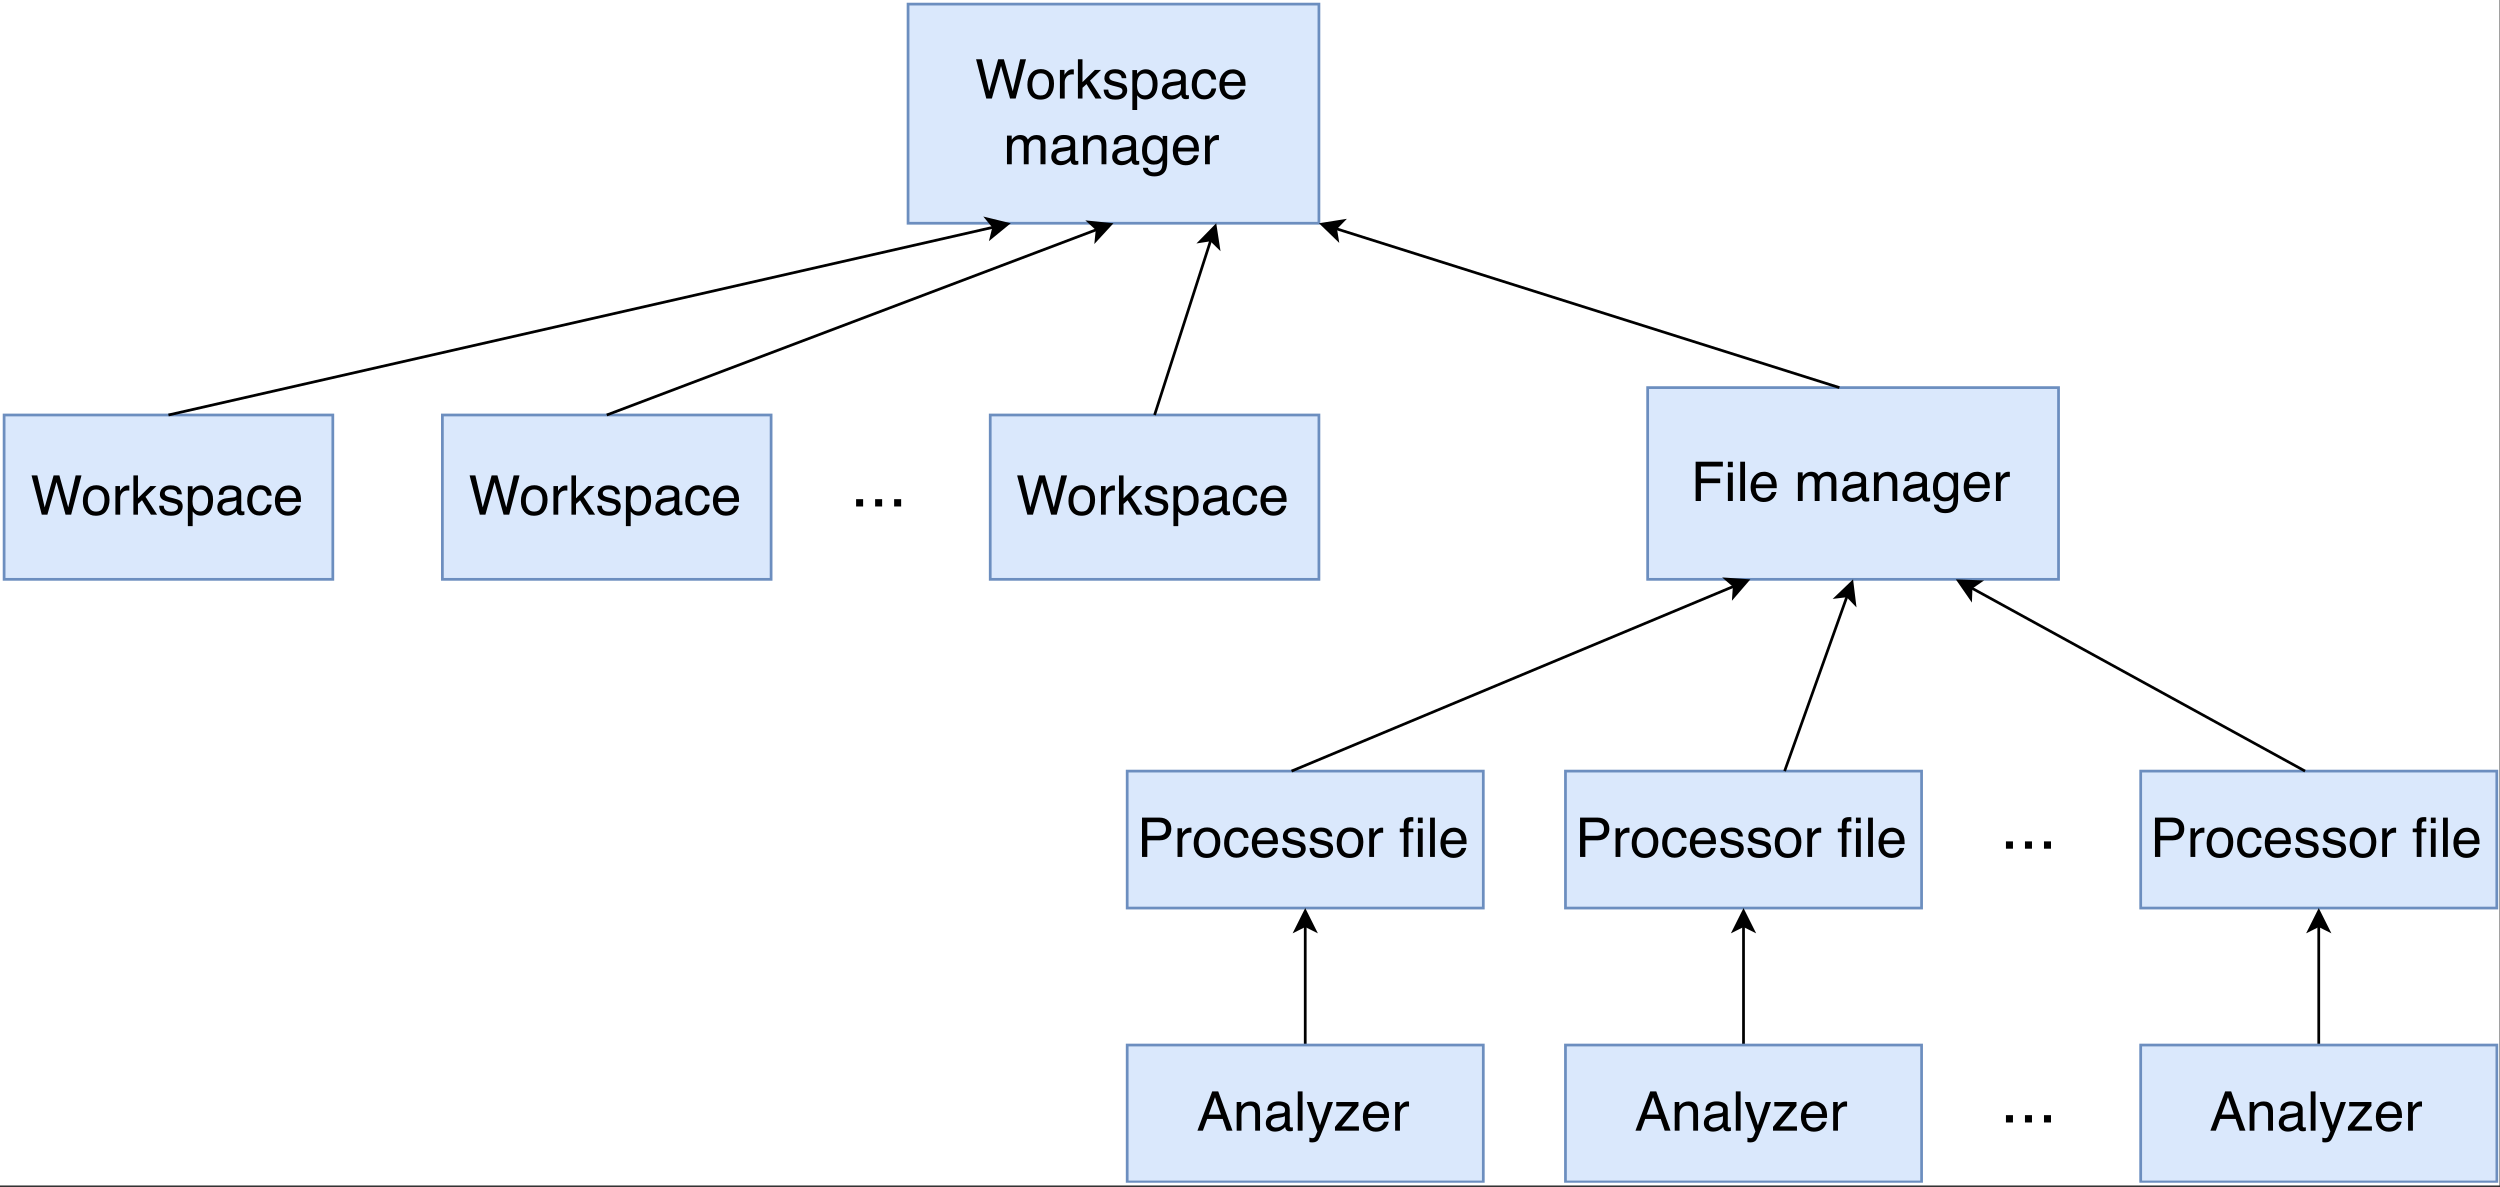 <?xml version="1.0" encoding="UTF-8"?>
<svg xmlns="http://www.w3.org/2000/svg" xmlns:xlink="http://www.w3.org/1999/xlink" width="657.12pt" height="312pt" viewBox="0 0 657.12 312" version="1.1">
<rect x="0" y="0" width="657.12" height="312" fill="#333333" stroke="none"/>
<defs>
<g>
<symbol overflow="visible" id="glyph0-0">
<path style="stroke:none;" d="M 0.469 0 L 0.469 -10.328 L 8.656 -10.328 L 8.656 0 Z M 7.359 -1.297 L 7.359 -9.031 L 1.75 -9.031 L 1.75 -1.297 Z M 7.359 -1.297 "/>
</symbol>
<symbol overflow="visible" id="glyph0-1">
<path style="stroke:none;" d="M 1.781 -10.328 L 3.719 -1.922 L 6.062 -10.328 L 7.578 -10.328 L 9.906 -1.922 L 11.859 -10.328 L 13.391 -10.328 L 10.672 0 L 9.203 0 L 6.828 -8.562 L 4.422 0 L 2.953 0 L 0.266 -10.328 Z M 1.781 -10.328 "/>
</symbol>
<symbol overflow="visible" id="glyph0-2">
<path style="stroke:none;" d="M 3.906 -0.812 C 4.75 -0.812 5.328 -1.129 5.641 -1.766 C 5.953 -2.398 6.109 -3.109 6.109 -3.891 C 6.109 -4.586 5.992 -5.156 5.766 -5.594 C 5.41 -6.289 4.797 -6.641 3.922 -6.641 C 3.148 -6.641 2.586 -6.344 2.234 -5.75 C 1.891 -5.164 1.719 -4.457 1.719 -3.625 C 1.719 -2.82 1.891 -2.148 2.234 -1.609 C 2.586 -1.078 3.145 -0.812 3.906 -0.812 Z M 3.969 -7.75 C 4.938 -7.75 5.754 -7.422 6.422 -6.766 C 7.086 -6.117 7.422 -5.172 7.422 -3.922 C 7.422 -2.703 7.125 -1.695 6.531 -0.906 C 5.945 -0.113 5.035 0.281 3.797 0.281 C 2.754 0.281 1.93 -0.066 1.328 -0.766 C 0.723 -1.473 0.422 -2.414 0.422 -3.594 C 0.422 -4.863 0.738 -5.875 1.375 -6.625 C 2.02 -7.375 2.883 -7.75 3.969 -7.75 Z M 3.922 -7.703 Z M 3.922 -7.703 "/>
</symbol>
<symbol overflow="visible" id="glyph0-3">
<path style="stroke:none;" d="M 0.969 -7.531 L 2.172 -7.531 L 2.172 -6.219 C 2.266 -6.477 2.504 -6.785 2.891 -7.141 C 3.273 -7.504 3.719 -7.688 4.219 -7.688 C 4.238 -7.688 4.273 -7.688 4.328 -7.688 C 4.391 -7.688 4.488 -7.676 4.625 -7.656 L 4.625 -6.328 C 4.551 -6.336 4.484 -6.344 4.422 -6.344 C 4.359 -6.352 4.285 -6.359 4.203 -6.359 C 3.566 -6.359 3.078 -6.148 2.734 -5.734 C 2.398 -5.328 2.234 -4.859 2.234 -4.328 L 2.234 0 L 0.969 0 Z M 0.969 -7.531 "/>
</symbol>
<symbol overflow="visible" id="glyph0-4">
<path style="stroke:none;" d="M 0.906 -10.328 L 2.109 -10.328 L 2.109 -4.328 L 5.359 -7.531 L 6.984 -7.531 L 4.094 -4.703 L 7.141 0 L 5.516 0 L 3.172 -3.797 L 2.109 -2.828 L 2.109 0 L 0.906 0 Z M 0.906 -10.328 "/>
</symbol>
<symbol overflow="visible" id="glyph0-5">
<path style="stroke:none;" d="M 1.672 -2.359 C 1.711 -1.941 1.82 -1.617 2 -1.391 C 2.312 -0.984 2.863 -0.781 3.656 -0.781 C 4.125 -0.781 4.535 -0.879 4.891 -1.078 C 5.242 -1.285 5.422 -1.602 5.422 -2.031 C 5.422 -2.352 5.281 -2.598 5 -2.766 C 4.812 -2.867 4.445 -2.988 3.906 -3.125 L 2.906 -3.375 C 2.27 -3.539 1.797 -3.719 1.484 -3.906 C 0.941 -4.25 0.672 -4.723 0.672 -5.328 C 0.672 -6.047 0.926 -6.625 1.438 -7.062 C 1.957 -7.5 2.648 -7.719 3.516 -7.719 C 4.648 -7.719 5.469 -7.383 5.969 -6.719 C 6.281 -6.301 6.43 -5.848 6.422 -5.359 L 5.234 -5.359 C 5.203 -5.648 5.098 -5.91 4.922 -6.141 C 4.629 -6.473 4.129 -6.641 3.422 -6.641 C 2.941 -6.641 2.578 -6.547 2.328 -6.359 C 2.078 -6.18 1.953 -5.941 1.953 -5.641 C 1.953 -5.316 2.113 -5.055 2.438 -4.859 C 2.625 -4.742 2.906 -4.641 3.281 -4.547 L 4.109 -4.344 C 5.016 -4.125 5.625 -3.91 5.938 -3.703 C 6.426 -3.379 6.672 -2.867 6.672 -2.172 C 6.672 -1.504 6.414 -0.926 5.906 -0.438 C 5.406 0.039 4.633 0.281 3.594 0.281 C 2.469 0.281 1.672 0.031 1.203 -0.469 C 0.742 -0.977 0.5 -1.609 0.469 -2.359 Z M 3.547 -7.703 Z M 3.547 -7.703 "/>
</symbol>
<symbol overflow="visible" id="glyph0-6">
<path style="stroke:none;" d="M 4.109 -0.844 C 4.691 -0.844 5.176 -1.086 5.562 -1.578 C 5.957 -2.078 6.156 -2.82 6.156 -3.812 C 6.156 -4.406 6.07 -4.922 5.906 -5.359 C 5.57 -6.18 4.973 -6.594 4.109 -6.594 C 3.234 -6.594 2.633 -6.156 2.312 -5.281 C 2.133 -4.812 2.047 -4.219 2.047 -3.5 C 2.047 -2.914 2.133 -2.422 2.312 -2.016 C 2.633 -1.234 3.234 -0.844 4.109 -0.844 Z M 0.828 -7.484 L 2.062 -7.484 L 2.062 -6.5 C 2.312 -6.832 2.586 -7.094 2.891 -7.281 C 3.316 -7.562 3.816 -7.703 4.391 -7.703 C 5.242 -7.703 5.969 -7.375 6.562 -6.719 C 7.156 -6.07 7.453 -5.141 7.453 -3.922 C 7.453 -2.285 7.023 -1.117 6.172 -0.422 C 5.629 0.023 4.992 0.25 4.266 0.25 C 3.703 0.25 3.227 0.125 2.844 -0.125 C 2.625 -0.258 2.375 -0.5 2.094 -0.844 L 2.094 3 L 0.828 3 Z M 0.828 -7.484 "/>
</symbol>
<symbol overflow="visible" id="glyph0-7">
<path style="stroke:none;" d="M 1.891 -2 C 1.891 -1.633 2.023 -1.348 2.297 -1.141 C 2.566 -0.93 2.883 -0.828 3.25 -0.828 C 3.688 -0.828 4.117 -0.926 4.547 -1.125 C 5.242 -1.469 5.594 -2.031 5.594 -2.812 L 5.594 -3.828 C 5.438 -3.734 5.234 -3.648 4.984 -3.578 C 4.742 -3.516 4.508 -3.469 4.281 -3.438 L 3.516 -3.344 C 3.055 -3.281 2.711 -3.188 2.484 -3.062 C 2.086 -2.832 1.891 -2.477 1.891 -2 Z M 4.953 -4.562 C 5.242 -4.594 5.441 -4.711 5.547 -4.922 C 5.598 -5.035 5.625 -5.195 5.625 -5.406 C 5.625 -5.844 5.469 -6.156 5.156 -6.344 C 4.852 -6.539 4.414 -6.641 3.844 -6.641 C 3.188 -6.641 2.719 -6.461 2.438 -6.109 C 2.289 -5.91 2.191 -5.617 2.141 -5.234 L 0.969 -5.234 C 0.988 -6.16 1.285 -6.801 1.859 -7.156 C 2.441 -7.52 3.113 -7.703 3.875 -7.703 C 4.758 -7.703 5.477 -7.535 6.031 -7.203 C 6.582 -6.867 6.859 -6.344 6.859 -5.625 L 6.859 -1.297 C 6.859 -1.16 6.883 -1.051 6.938 -0.969 C 6.988 -0.895 7.102 -0.859 7.281 -0.859 C 7.332 -0.859 7.395 -0.859 7.469 -0.859 C 7.539 -0.867 7.613 -0.883 7.688 -0.906 L 7.688 0.031 C 7.5 0.094 7.352 0.129 7.25 0.141 C 7.145 0.148 7.004 0.156 6.828 0.156 C 6.391 0.156 6.07 0.004 5.875 -0.297 C 5.77 -0.461 5.695 -0.695 5.656 -1 C 5.395 -0.656 5.023 -0.359 4.547 -0.109 C 4.066 0.129 3.535 0.25 2.953 0.25 C 2.254 0.25 1.68 0.039 1.234 -0.375 C 0.797 -0.801 0.578 -1.332 0.578 -1.969 C 0.578 -2.664 0.797 -3.207 1.234 -3.594 C 1.672 -3.977 2.238 -4.219 2.938 -4.312 Z M 3.906 -7.703 Z M 3.906 -7.703 "/>
</symbol>
<symbol overflow="visible" id="glyph0-8">
<path style="stroke:none;" d="M 3.828 -7.75 C 4.672 -7.75 5.359 -7.539 5.891 -7.125 C 6.43 -6.707 6.754 -6 6.859 -5 L 5.625 -5 C 5.551 -5.457 5.379 -5.836 5.109 -6.141 C 4.848 -6.453 4.422 -6.609 3.828 -6.609 C 3.023 -6.609 2.445 -6.219 2.094 -5.438 C 1.875 -4.926 1.766 -4.297 1.766 -3.547 C 1.766 -2.785 1.922 -2.145 2.234 -1.625 C 2.555 -1.113 3.062 -0.859 3.75 -0.859 C 4.27 -0.859 4.68 -1.02 4.984 -1.344 C 5.297 -1.664 5.508 -2.102 5.625 -2.656 L 6.859 -2.656 C 6.711 -1.664 6.359 -0.938 5.797 -0.469 C 5.234 -0.008 4.516 0.219 3.641 0.219 C 2.66 0.219 1.879 -0.141 1.297 -0.859 C 0.711 -1.578 0.422 -2.477 0.422 -3.562 C 0.422 -4.875 0.738 -5.898 1.375 -6.641 C 2.02 -7.379 2.836 -7.75 3.828 -7.75 Z M 3.625 -7.703 Z M 3.625 -7.703 "/>
</symbol>
<symbol overflow="visible" id="glyph0-9">
<path style="stroke:none;" d="M 4.062 -7.688 C 4.594 -7.688 5.109 -7.562 5.609 -7.312 C 6.109 -7.062 6.492 -6.738 6.766 -6.344 C 7.016 -5.969 7.18 -5.523 7.266 -5.016 C 7.336 -4.672 7.375 -4.117 7.375 -3.359 L 1.859 -3.359 C 1.879 -2.598 2.055 -1.984 2.391 -1.516 C 2.734 -1.055 3.258 -0.828 3.969 -0.828 C 4.625 -0.828 5.148 -1.047 5.547 -1.484 C 5.773 -1.734 5.938 -2.023 6.031 -2.359 L 7.266 -2.359 C 7.234 -2.086 7.125 -1.781 6.938 -1.438 C 6.758 -1.094 6.555 -0.816 6.328 -0.609 C 5.941 -0.234 5.461 0.02 4.891 0.156 C 4.586 0.227 4.242 0.266 3.859 0.266 C 2.922 0.266 2.125 -0.07 1.469 -0.75 C 0.82 -1.438 0.5 -2.395 0.5 -3.625 C 0.5 -4.832 0.828 -5.812 1.484 -6.562 C 2.141 -7.312 3 -7.688 4.062 -7.688 Z M 6.078 -4.359 C 6.023 -4.91 5.906 -5.348 5.719 -5.672 C 5.375 -6.285 4.797 -6.594 3.984 -6.594 C 3.398 -6.594 2.91 -6.379 2.516 -5.953 C 2.129 -5.535 1.922 -5.004 1.891 -4.359 Z M 3.938 -7.703 Z M 3.938 -7.703 "/>
</symbol>
<symbol overflow="visible" id="glyph0-10">
<path style="stroke:none;" d="M 0.922 -7.531 L 2.172 -7.531 L 2.172 -6.453 C 2.473 -6.828 2.75 -7.098 3 -7.266 C 3.414 -7.547 3.883 -7.688 4.406 -7.688 C 5.008 -7.688 5.492 -7.539 5.859 -7.25 C 6.066 -7.082 6.254 -6.832 6.422 -6.5 C 6.703 -6.906 7.031 -7.203 7.406 -7.391 C 7.789 -7.586 8.219 -7.688 8.688 -7.688 C 9.695 -7.688 10.391 -7.32 10.766 -6.594 C 10.953 -6.195 11.047 -5.672 11.047 -5.016 L 11.047 0 L 9.734 0 L 9.734 -5.234 C 9.734 -5.734 9.609 -6.078 9.359 -6.266 C 9.109 -6.453 8.805 -6.547 8.453 -6.547 C 7.953 -6.547 7.52 -6.379 7.156 -6.047 C 6.801 -5.711 6.625 -5.156 6.625 -4.375 L 6.625 0 L 5.344 0 L 5.344 -4.906 C 5.344 -5.414 5.281 -5.789 5.156 -6.031 C 4.969 -6.383 4.609 -6.562 4.078 -6.562 C 3.598 -6.562 3.16 -6.375 2.766 -6 C 2.379 -5.633 2.188 -4.961 2.188 -3.984 L 2.188 0 L 0.922 0 Z M 0.922 -7.531 "/>
</symbol>
<symbol overflow="visible" id="glyph0-11">
<path style="stroke:none;" d="M 0.922 -7.531 L 2.125 -7.531 L 2.125 -6.453 C 2.477 -6.898 2.852 -7.219 3.25 -7.406 C 3.656 -7.594 4.102 -7.688 4.594 -7.688 C 5.656 -7.688 6.375 -7.316 6.75 -6.578 C 6.957 -6.172 7.062 -5.586 7.062 -4.828 L 7.062 0 L 5.781 0 L 5.781 -4.75 C 5.781 -5.207 5.711 -5.578 5.578 -5.859 C 5.348 -6.328 4.938 -6.562 4.344 -6.562 C 4.051 -6.562 3.805 -6.531 3.609 -6.469 C 3.266 -6.363 2.961 -6.156 2.703 -5.844 C 2.484 -5.594 2.344 -5.336 2.281 -5.078 C 2.219 -4.816 2.188 -4.438 2.188 -3.938 L 2.188 0 L 0.922 0 Z M 3.906 -7.703 Z M 3.906 -7.703 "/>
</symbol>
<symbol overflow="visible" id="glyph0-12">
<path style="stroke:none;" d="M 3.578 -7.656 C 4.172 -7.656 4.688 -7.508 5.125 -7.219 C 5.363 -7.062 5.609 -6.82 5.859 -6.5 L 5.859 -7.453 L 7.031 -7.453 L 7.031 -0.609 C 7.031 0.348 6.891 1.102 6.609 1.656 C 6.078 2.676 5.082 3.188 3.625 3.188 C 2.82 3.188 2.145 3.004 1.594 2.641 C 1.039 2.273 0.727 1.707 0.656 0.938 L 1.953 0.938 C 2.004 1.27 2.125 1.531 2.312 1.719 C 2.594 2 3.039 2.141 3.656 2.141 C 4.625 2.141 5.258 1.797 5.562 1.109 C 5.738 0.703 5.82 -0.016 5.812 -1.047 C 5.562 -0.66 5.254 -0.375 4.891 -0.188 C 4.535 0 4.066 0.094 3.484 0.094 C 2.672 0.094 1.957 -0.191 1.344 -0.766 C 0.727 -1.348 0.422 -2.305 0.422 -3.641 C 0.422 -4.898 0.727 -5.883 1.344 -6.594 C 1.969 -7.301 2.711 -7.656 3.578 -7.656 Z M 5.859 -3.797 C 5.859 -4.723 5.664 -5.41 5.281 -5.859 C 4.895 -6.316 4.406 -6.547 3.812 -6.547 C 2.926 -6.547 2.316 -6.129 1.984 -5.297 C 1.816 -4.848 1.734 -4.266 1.734 -3.547 C 1.734 -2.691 1.906 -2.039 2.25 -1.594 C 2.594 -1.156 3.051 -0.938 3.625 -0.938 C 4.539 -0.938 5.18 -1.348 5.547 -2.172 C 5.754 -2.629 5.859 -3.172 5.859 -3.797 Z M 3.734 -7.703 Z M 3.734 -7.703 "/>
</symbol>
<symbol overflow="visible" id="glyph0-13">
<path style="stroke:none;" d="M 1.234 -10.328 L 8.391 -10.328 L 8.391 -9.062 L 2.625 -9.062 L 2.625 -5.922 L 7.688 -5.922 L 7.688 -4.688 L 2.625 -4.688 L 2.625 0 L 1.234 0 Z M 1.234 -10.328 "/>
</symbol>
<symbol overflow="visible" id="glyph0-14">
<path style="stroke:none;" d="M 0.922 -7.484 L 2.219 -7.484 L 2.219 0 L 0.922 0 Z M 0.922 -10.328 L 2.219 -10.328 L 2.219 -8.891 L 0.922 -8.891 Z M 0.922 -10.328 "/>
</symbol>
<symbol overflow="visible" id="glyph0-15">
<path style="stroke:none;" d="M 0.969 -10.328 L 2.234 -10.328 L 2.234 0 L 0.969 0 Z M 0.969 -10.328 "/>
</symbol>
<symbol overflow="visible" id="glyph0-16">
<path style="stroke:none;" d=""/>
</symbol>
<symbol overflow="visible" id="glyph0-17">
<path style="stroke:none;" d="M 1.234 -10.328 L 5.875 -10.328 C 6.789 -10.328 7.531 -10.066 8.094 -9.547 C 8.656 -9.023 8.938 -8.297 8.938 -7.359 C 8.938 -6.555 8.688 -5.852 8.188 -5.25 C 7.688 -4.656 6.914 -4.359 5.875 -4.359 L 2.625 -4.359 L 2.625 0 L 1.234 0 Z M 7.531 -7.359 C 7.531 -8.117 7.25 -8.633 6.688 -8.906 C 6.375 -9.051 5.945 -9.125 5.406 -9.125 L 2.625 -9.125 L 2.625 -5.547 L 5.406 -5.547 C 6.039 -5.547 6.551 -5.676 6.938 -5.938 C 7.332 -6.207 7.531 -6.68 7.531 -7.359 Z M 7.531 -7.359 "/>
</symbol>
<symbol overflow="visible" id="glyph0-18">
<path style="stroke:none;" d="M 1.25 -8.672 C 1.258 -9.191 1.348 -9.578 1.516 -9.828 C 1.805 -10.254 2.375 -10.469 3.219 -10.469 C 3.301 -10.469 3.383 -10.461 3.469 -10.453 C 3.551 -10.453 3.648 -10.445 3.766 -10.438 L 3.766 -9.297 C 3.629 -9.297 3.531 -9.297 3.469 -9.297 C 3.414 -9.305 3.363 -9.312 3.312 -9.312 C 2.926 -9.312 2.695 -9.211 2.625 -9.016 C 2.551 -8.816 2.516 -8.305 2.516 -7.484 L 3.766 -7.484 L 3.766 -6.5 L 2.5 -6.5 L 2.5 0 L 1.25 0 L 1.25 -6.5 L 0.203 -6.5 L 0.203 -7.484 L 1.25 -7.484 Z M 4.969 -8.891 L 4.969 -10.328 L 6.234 -10.328 L 6.234 -8.891 Z M 4.969 -7.484 L 6.234 -7.484 L 6.234 0 L 4.969 0 Z M 4.969 -7.484 "/>
</symbol>
<symbol overflow="visible" id="glyph0-19">
<path style="stroke:none;" d="M 6.391 -4.234 L 4.828 -8.797 L 3.156 -4.234 Z M 4.094 -10.328 L 5.672 -10.328 L 9.422 0 L 7.891 0 L 6.844 -3.094 L 2.766 -3.094 L 1.641 0 L 0.203 0 Z M 4.812 -10.328 Z M 4.812 -10.328 "/>
</symbol>
<symbol overflow="visible" id="glyph0-20">
<path style="stroke:none;" d="M 5.625 -7.531 L 7.031 -7.531 C 6.852 -7.039 6.457 -5.938 5.844 -4.219 C 5.383 -2.926 5 -1.875 4.688 -1.062 C 3.957 0.852 3.441 2.02 3.141 2.438 C 2.836 2.863 2.32 3.078 1.594 3.078 C 1.414 3.078 1.281 3.07 1.188 3.062 C 1.094 3.051 0.973 3.023 0.828 2.984 L 0.828 1.828 C 1.047 1.891 1.203 1.926 1.297 1.938 C 1.398 1.957 1.488 1.969 1.562 1.969 C 1.801 1.969 1.973 1.926 2.078 1.844 C 2.191 1.77 2.285 1.676 2.359 1.562 C 2.379 1.531 2.461 1.336 2.609 0.984 C 2.754 0.641 2.863 0.383 2.938 0.219 L 0.141 -7.531 L 1.578 -7.531 L 3.594 -1.391 Z M 3.594 -7.703 Z M 3.594 -7.703 "/>
</symbol>
<symbol overflow="visible" id="glyph0-21">
<path style="stroke:none;" d="M 0.359 -1 L 4.828 -6.391 L 0.703 -6.391 L 0.703 -7.531 L 6.531 -7.531 L 6.531 -6.5 L 2.094 -1.125 L 6.656 -1.125 L 6.656 0 L 0.359 0 Z M 3.625 -7.703 Z M 3.625 -7.703 "/>
</symbol>
<symbol overflow="visible" id="glyph1-0">
<path style="stroke:none;" d="M 0.578 0 L 0.578 -12.906 L 10.812 -12.906 L 10.812 0 Z M 9.203 -1.609 L 9.203 -11.281 L 2.203 -11.281 L 2.203 -1.609 Z M 9.203 -1.609 "/>
</symbol>
<symbol overflow="visible" id="glyph1-1">
<path style="stroke:none;" d="M 1.531 -1.922 L 3.375 -1.922 L 3.375 0 L 1.531 0 Z M 1.531 -1.922 "/>
</symbol>
</g>
<clipPath id="clip1">
  <path d="M 0 0 L 657 0 L 657 311.59 L 0 311.59 Z M 0 0 "/>
</clipPath>
<clipPath id="clip2">
  <path d="M 296 274 L 390 274 L 390 310.871 L 296 310.871 Z M 296 274 "/>
</clipPath>
<clipPath id="clip3">
  <path d="M 295 274 L 391 274 L 391 310.871 L 295 310.871 Z M 295 274 "/>
</clipPath>
<clipPath id="clip4">
  <path d="M 411 274 L 505 274 L 505 310.871 L 411 310.871 Z M 411 274 "/>
</clipPath>
<clipPath id="clip5">
  <path d="M 410 274 L 506 274 L 506 310.871 L 410 310.871 Z M 410 274 "/>
</clipPath>
<clipPath id="clip6">
  <path d="M 562 274 L 656 274 L 656 310.871 L 562 310.871 Z M 562 274 "/>
</clipPath>
<clipPath id="clip7">
  <path d="M 562 274 L 657 274 L 657 310.871 L 562 310.871 Z M 562 274 "/>
</clipPath>
</defs>
<g id="surface1">
<g clip-path="url(#clip1)" clip-rule="nonzero">
<path style=" stroke:none;fill-rule:nonzero;fill:rgb(100%,100%,100%);fill-opacity:1;" d="M 0 0 L 657 0 L 657 311.59 L 0 311.59 Z M 0 0 "/>
</g>
<path style="fill-rule:nonzero;fill:rgb(85.489%,90.979%,98.819%);fill-opacity:1;stroke-width:1;stroke-linecap:butt;stroke-linejoin:miter;stroke:rgb(42.349%,55.688%,74.899%);stroke-opacity:1;stroke-miterlimit:4;" d="M 331.002 0.998 L 480.997 0.998 L 480.997 81.001 L 331.002 81.001 Z M 331.002 0.998 " transform="matrix(0.72,0,0,0.72,0.36,0.36)"/>
<g style="fill:rgb(0%,0%,0%);fill-opacity:1;">
  <use xlink:href="#glyph0-1" x="256.292" y="25.906"/>
</g>
<g style="fill:rgb(0%,0%,0%);fill-opacity:1;">
  <use xlink:href="#glyph0-2" x="269.623" y="25.906"/>
  <use xlink:href="#glyph0-3" x="277.627" y="25.906"/>
  <use xlink:href="#glyph0-4" x="282.42" y="25.906"/>
  <use xlink:href="#glyph0-5" x="289.616" y="25.906"/>
  <use xlink:href="#glyph0-6" x="296.812" y="25.906"/>
  <use xlink:href="#glyph0-7" x="304.816" y="25.906"/>
  <use xlink:href="#glyph0-8" x="312.82" y="25.906"/>
  <use xlink:href="#glyph0-9" x="320.016" y="25.906"/>
</g>
<g style="fill:rgb(0%,0%,0%);fill-opacity:1;">
  <use xlink:href="#glyph0-10" x="263.758" y="43.176"/>
  <use xlink:href="#glyph0-7" x="275.747" y="43.176"/>
  <use xlink:href="#glyph0-11" x="283.751" y="43.176"/>
  <use xlink:href="#glyph0-7" x="291.755" y="43.176"/>
  <use xlink:href="#glyph0-12" x="299.759" y="43.176"/>
  <use xlink:href="#glyph0-9" x="307.764" y="43.176"/>
  <use xlink:href="#glyph0-3" x="315.768" y="43.176"/>
</g>
<path style="fill-rule:nonzero;fill:rgb(85.489%,90.979%,98.819%);fill-opacity:1;stroke-width:1;stroke-linecap:butt;stroke-linejoin:miter;stroke:rgb(42.349%,55.688%,74.899%);stroke-opacity:1;stroke-miterlimit:4;" d="M 0.998 150.999 L 121.002 150.999 L 121.002 210.998 L 0.998 210.998 Z M 0.998 150.999 " transform="matrix(0.72,0,0,0.72,0.36,0.36)"/>
<g style="fill:rgb(0%,0%,0%);fill-opacity:1;">
  <use xlink:href="#glyph0-1" x="8.028" y="135.286"/>
</g>
<g style="fill:rgb(0%,0%,0%);fill-opacity:1;">
  <use xlink:href="#glyph0-2" x="21.359" y="135.286"/>
  <use xlink:href="#glyph0-3" x="29.363" y="135.286"/>
  <use xlink:href="#glyph0-4" x="34.156" y="135.286"/>
  <use xlink:href="#glyph0-5" x="41.352" y="135.286"/>
  <use xlink:href="#glyph0-6" x="48.548" y="135.286"/>
  <use xlink:href="#glyph0-7" x="56.552" y="135.286"/>
  <use xlink:href="#glyph0-8" x="64.556" y="135.286"/>
  <use xlink:href="#glyph0-9" x="71.753" y="135.286"/>
</g>
<path style="fill-rule:nonzero;fill:rgb(85.489%,90.979%,98.819%);fill-opacity:1;stroke-width:1;stroke-linecap:butt;stroke-linejoin:miter;stroke:rgb(42.349%,55.688%,74.899%);stroke-opacity:1;stroke-miterlimit:4;" d="M 160.998 150.999 L 281.002 150.999 L 281.002 210.998 L 160.998 210.998 Z M 160.998 150.999 " transform="matrix(0.72,0,0,0.72,0.36,0.36)"/>
<g style="fill:rgb(0%,0%,0%);fill-opacity:1;">
  <use xlink:href="#glyph0-1" x="123.165" y="135.286"/>
</g>
<g style="fill:rgb(0%,0%,0%);fill-opacity:1;">
  <use xlink:href="#glyph0-2" x="136.496" y="135.286"/>
  <use xlink:href="#glyph0-3" x="144.5" y="135.286"/>
  <use xlink:href="#glyph0-4" x="149.293" y="135.286"/>
  <use xlink:href="#glyph0-5" x="156.489" y="135.286"/>
  <use xlink:href="#glyph0-6" x="163.685" y="135.286"/>
  <use xlink:href="#glyph0-7" x="171.689" y="135.286"/>
  <use xlink:href="#glyph0-8" x="179.693" y="135.286"/>
  <use xlink:href="#glyph0-9" x="186.889" y="135.286"/>
</g>
<path style="fill-rule:nonzero;fill:rgb(85.489%,90.979%,98.819%);fill-opacity:1;stroke-width:1;stroke-linecap:butt;stroke-linejoin:miter;stroke:rgb(42.349%,55.688%,74.899%);stroke-opacity:1;stroke-miterlimit:4;" d="M 360.999 150.999 L 480.997 150.999 L 480.997 210.998 L 360.999 210.998 Z M 360.999 150.999 " transform="matrix(0.72,0,0,0.72,0.36,0.36)"/>
<g style="fill:rgb(0%,0%,0%);fill-opacity:1;">
  <use xlink:href="#glyph0-1" x="267.086" y="135.286"/>
</g>
<g style="fill:rgb(0%,0%,0%);fill-opacity:1;">
  <use xlink:href="#glyph0-2" x="280.417" y="135.286"/>
  <use xlink:href="#glyph0-3" x="288.421" y="135.286"/>
  <use xlink:href="#glyph0-4" x="293.214" y="135.286"/>
  <use xlink:href="#glyph0-5" x="300.41" y="135.286"/>
  <use xlink:href="#glyph0-6" x="307.606" y="135.286"/>
  <use xlink:href="#glyph0-7" x="315.61" y="135.286"/>
  <use xlink:href="#glyph0-8" x="323.615" y="135.286"/>
  <use xlink:href="#glyph0-9" x="330.811" y="135.286"/>
</g>
<path style="fill-rule:nonzero;fill:rgb(85.489%,90.979%,98.819%);fill-opacity:1;stroke-width:1;stroke-linecap:butt;stroke-linejoin:miter;stroke:rgb(42.349%,55.688%,74.899%);stroke-opacity:1;stroke-miterlimit:4;" d="M 601.001 141 L 751.002 141 L 751.002 210.998 L 601.001 210.998 Z M 601.001 141 " transform="matrix(0.72,0,0,0.72,0.36,0.36)"/>
<g style="fill:rgb(0%,0%,0%);fill-opacity:1;">
  <use xlink:href="#glyph0-13" x="444.458" y="131.688"/>
  <use xlink:href="#glyph0-14" x="453.249" y="131.688"/>
  <use xlink:href="#glyph0-15" x="456.446" y="131.688"/>
  <use xlink:href="#glyph0-9" x="459.644" y="131.688"/>
  <use xlink:href="#glyph0-16" x="467.648" y="131.688"/>
  <use xlink:href="#glyph0-10" x="471.647" y="131.688"/>
  <use xlink:href="#glyph0-7" x="483.635" y="131.688"/>
  <use xlink:href="#glyph0-11" x="491.64" y="131.688"/>
  <use xlink:href="#glyph0-7" x="499.644" y="131.688"/>
  <use xlink:href="#glyph0-12" x="507.648" y="131.688"/>
  <use xlink:href="#glyph0-9" x="515.652" y="131.688"/>
  <use xlink:href="#glyph0-3" x="523.656" y="131.688"/>
</g>
<path style="fill-rule:nonzero;fill:rgb(85.489%,90.979%,98.819%);fill-opacity:1;stroke-width:1;stroke-linecap:butt;stroke-linejoin:miter;stroke:rgb(42.349%,55.688%,74.899%);stroke-opacity:1;stroke-miterlimit:4;" d="M 410.999 281.002 L 541.002 281.002 L 541.002 331.002 L 410.999 331.002 Z M 410.999 281.002 " transform="matrix(0.72,0,0,0.72,0.36,0.36)"/>
<g style="fill:rgb(0%,0%,0%);fill-opacity:1;">
  <use xlink:href="#glyph0-17" x="298.94" y="225.237"/>
  <use xlink:href="#glyph0-3" x="308.539" y="225.237"/>
  <use xlink:href="#glyph0-2" x="313.332" y="225.237"/>
  <use xlink:href="#glyph0-8" x="321.336" y="225.237"/>
  <use xlink:href="#glyph0-9" x="328.532" y="225.237"/>
  <use xlink:href="#glyph0-5" x="336.536" y="225.237"/>
  <use xlink:href="#glyph0-5" x="343.733" y="225.237"/>
  <use xlink:href="#glyph0-2" x="350.929" y="225.237"/>
  <use xlink:href="#glyph0-3" x="358.933" y="225.237"/>
  <use xlink:href="#glyph0-16" x="363.725" y="225.237"/>
  <use xlink:href="#glyph0-18" x="367.724" y="225.237"/>
  <use xlink:href="#glyph0-15" x="374.92" y="225.237"/>
  <use xlink:href="#glyph0-9" x="378.118" y="225.237"/>
</g>
<g style="fill:rgb(0%,0%,0%);fill-opacity:1;">
  <use xlink:href="#glyph1-1" x="223.494" y="133.127"/>
  <use xlink:href="#glyph1-1" x="228.492" y="133.127"/>
  <use xlink:href="#glyph1-1" x="233.49" y="133.127"/>
</g>
<path style="fill-rule:nonzero;fill:rgb(85.489%,90.979%,98.819%);fill-opacity:1;stroke-width:1;stroke-linecap:butt;stroke-linejoin:miter;stroke:rgb(42.349%,55.688%,74.899%);stroke-opacity:1;stroke-miterlimit:4;" d="M 570.999 281.002 L 701.002 281.002 L 701.002 331.002 L 570.999 331.002 Z M 570.999 281.002 " transform="matrix(0.72,0,0,0.72,0.36,0.36)"/>
<g style="fill:rgb(0%,0%,0%);fill-opacity:1;">
  <use xlink:href="#glyph0-17" x="414.077" y="225.237"/>
  <use xlink:href="#glyph0-3" x="423.676" y="225.237"/>
  <use xlink:href="#glyph0-2" x="428.469" y="225.237"/>
  <use xlink:href="#glyph0-8" x="436.473" y="225.237"/>
  <use xlink:href="#glyph0-9" x="443.669" y="225.237"/>
  <use xlink:href="#glyph0-5" x="451.673" y="225.237"/>
  <use xlink:href="#glyph0-5" x="458.869" y="225.237"/>
  <use xlink:href="#glyph0-2" x="466.066" y="225.237"/>
  <use xlink:href="#glyph0-3" x="474.07" y="225.237"/>
  <use xlink:href="#glyph0-16" x="478.862" y="225.237"/>
  <use xlink:href="#glyph0-18" x="482.861" y="225.237"/>
  <use xlink:href="#glyph0-15" x="490.057" y="225.237"/>
  <use xlink:href="#glyph0-9" x="493.255" y="225.237"/>
</g>
<path style="fill-rule:nonzero;fill:rgb(85.489%,90.979%,98.819%);fill-opacity:1;stroke-width:1;stroke-linecap:butt;stroke-linejoin:miter;stroke:rgb(42.349%,55.688%,74.899%);stroke-opacity:1;stroke-miterlimit:4;" d="M 780.999 281.002 L 911.002 281.002 L 911.002 331.002 L 780.999 331.002 Z M 780.999 281.002 " transform="matrix(0.72,0,0,0.72,0.36,0.36)"/>
<g style="fill:rgb(0%,0%,0%);fill-opacity:1;">
  <use xlink:href="#glyph0-17" x="565.194" y="225.237"/>
  <use xlink:href="#glyph0-3" x="574.793" y="225.237"/>
  <use xlink:href="#glyph0-2" x="579.586" y="225.237"/>
  <use xlink:href="#glyph0-8" x="587.59" y="225.237"/>
  <use xlink:href="#glyph0-9" x="594.786" y="225.237"/>
  <use xlink:href="#glyph0-5" x="602.791" y="225.237"/>
  <use xlink:href="#glyph0-5" x="609.987" y="225.237"/>
  <use xlink:href="#glyph0-2" x="617.183" y="225.237"/>
  <use xlink:href="#glyph0-3" x="625.187" y="225.237"/>
  <use xlink:href="#glyph0-16" x="629.98" y="225.237"/>
  <use xlink:href="#glyph0-18" x="633.978" y="225.237"/>
  <use xlink:href="#glyph0-15" x="641.174" y="225.237"/>
  <use xlink:href="#glyph0-9" x="644.372" y="225.237"/>
</g>
<g style="fill:rgb(0%,0%,0%);fill-opacity:1;">
  <use xlink:href="#glyph1-1" x="525.728" y="223.078"/>
  <use xlink:href="#glyph1-1" x="530.726" y="223.078"/>
  <use xlink:href="#glyph1-1" x="535.725" y="223.078"/>
</g>
<path style="fill:none;stroke-width:1;stroke-linecap:butt;stroke-linejoin:miter;stroke:rgb(0%,0%,0%);stroke-opacity:1;stroke-miterlimit:10;" d="M 475.998 381.002 L 475.998 337.37 " transform="matrix(0.72,0,0,0.72,0.36,0.36)"/>
<path style="fill-rule:nonzero;fill:rgb(0%,0%,0%);fill-opacity:1;stroke-width:1;stroke-linecap:butt;stroke-linejoin:miter;stroke:rgb(0%,0%,0%);stroke-opacity:1;stroke-miterlimit:10;" d="M 475.998 332.12 L 479.499 339.117 L 475.998 337.37 L 472.502 339.117 Z M 475.998 332.12 " transform="matrix(0.72,0,0,0.72,0.36,0.36)"/>
<g clip-path="url(#clip2)" clip-rule="nonzero">
<path style=" stroke:none;fill-rule:nonzero;fill:rgb(85.489%,90.979%,98.819%);fill-opacity:1;" d="M 296.117 274.531 L 389.668 274.531 L 389.668 310.512 L 296.117 310.512 Z M 296.117 274.531 "/>
</g>
<g clip-path="url(#clip3)" clip-rule="nonzero">
<path style="fill:none;stroke-width:1;stroke-linecap:butt;stroke-linejoin:miter;stroke:rgb(42.349%,55.688%,74.899%);stroke-opacity:1;stroke-miterlimit:4;" d="M 410.999 381.002 L 541.002 381.002 L 541.002 431.003 L 410.999 431.003 Z M 410.999 381.002 " transform="matrix(0.72,0,0,0.72,0.36,0.36)"/>
</g>
<g style="fill:rgb(0%,0%,0%);fill-opacity:1;">
  <use xlink:href="#glyph0-19" x="314.535" y="297.197"/>
  <use xlink:href="#glyph0-11" x="324.135" y="297.197"/>
  <use xlink:href="#glyph0-7" x="332.139" y="297.197"/>
  <use xlink:href="#glyph0-15" x="340.143" y="297.197"/>
  <use xlink:href="#glyph0-20" x="343.34" y="297.197"/>
  <use xlink:href="#glyph0-21" x="350.536" y="297.197"/>
  <use xlink:href="#glyph0-9" x="357.733" y="297.197"/>
  <use xlink:href="#glyph0-3" x="365.737" y="297.197"/>
</g>
<path style="fill:none;stroke-width:1;stroke-linecap:butt;stroke-linejoin:miter;stroke:rgb(0%,0%,0%);stroke-opacity:1;stroke-miterlimit:10;" d="M 635.998 381.002 L 635.998 337.37 " transform="matrix(0.72,0,0,0.72,0.36,0.36)"/>
<path style="fill-rule:nonzero;fill:rgb(0%,0%,0%);fill-opacity:1;stroke-width:1;stroke-linecap:butt;stroke-linejoin:miter;stroke:rgb(0%,0%,0%);stroke-opacity:1;stroke-miterlimit:10;" d="M 635.998 332.12 L 639.499 339.117 L 635.998 337.37 L 632.502 339.117 Z M 635.998 332.12 " transform="matrix(0.72,0,0,0.72,0.36,0.36)"/>
<g clip-path="url(#clip4)" clip-rule="nonzero">
<path style=" stroke:none;fill-rule:nonzero;fill:rgb(85.489%,90.979%,98.819%);fill-opacity:1;" d="M 411.254 274.531 L 504.805 274.531 L 504.805 310.512 L 411.254 310.512 Z M 411.254 274.531 "/>
</g>
<g clip-path="url(#clip5)" clip-rule="nonzero">
<path style="fill:none;stroke-width:1;stroke-linecap:butt;stroke-linejoin:miter;stroke:rgb(42.349%,55.688%,74.899%);stroke-opacity:1;stroke-miterlimit:4;" d="M 570.999 381.002 L 701.002 381.002 L 701.002 431.003 L 570.999 431.003 Z M 570.999 381.002 " transform="matrix(0.72,0,0,0.72,0.36,0.36)"/>
</g>
<g style="fill:rgb(0%,0%,0%);fill-opacity:1;">
  <use xlink:href="#glyph0-19" x="429.672" y="297.197"/>
  <use xlink:href="#glyph0-11" x="439.271" y="297.197"/>
  <use xlink:href="#glyph0-7" x="447.276" y="297.197"/>
  <use xlink:href="#glyph0-15" x="455.28" y="297.197"/>
  <use xlink:href="#glyph0-20" x="458.477" y="297.197"/>
  <use xlink:href="#glyph0-21" x="465.673" y="297.197"/>
  <use xlink:href="#glyph0-9" x="472.869" y="297.197"/>
  <use xlink:href="#glyph0-3" x="480.874" y="297.197"/>
</g>
<path style="fill:none;stroke-width:1;stroke-linecap:butt;stroke-linejoin:miter;stroke:rgb(0%,0%,0%);stroke-opacity:1;stroke-miterlimit:10;" d="M 845.998 381.002 L 845.998 337.37 " transform="matrix(0.72,0,0,0.72,0.36,0.36)"/>
<path style="fill-rule:nonzero;fill:rgb(0%,0%,0%);fill-opacity:1;stroke-width:1;stroke-linecap:butt;stroke-linejoin:miter;stroke:rgb(0%,0%,0%);stroke-opacity:1;stroke-miterlimit:10;" d="M 845.998 332.12 L 849.499 339.117 L 845.998 337.37 L 842.502 339.117 Z M 845.998 332.12 " transform="matrix(0.72,0,0,0.72,0.36,0.36)"/>
<g clip-path="url(#clip6)" clip-rule="nonzero">
<path style=" stroke:none;fill-rule:nonzero;fill:rgb(85.489%,90.979%,98.819%);fill-opacity:1;" d="M 562.371 274.531 L 655.922 274.531 L 655.922 310.512 L 562.371 310.512 Z M 562.371 274.531 "/>
</g>
<g clip-path="url(#clip7)" clip-rule="nonzero">
<path style="fill:none;stroke-width:1;stroke-linecap:butt;stroke-linejoin:miter;stroke:rgb(42.349%,55.688%,74.899%);stroke-opacity:1;stroke-miterlimit:4;" d="M 780.999 381.002 L 911.002 381.002 L 911.002 431.003 L 780.999 431.003 Z M 780.999 381.002 " transform="matrix(0.72,0,0,0.72,0.36,0.36)"/>
</g>
<g style="fill:rgb(0%,0%,0%);fill-opacity:1;">
  <use xlink:href="#glyph0-19" x="580.789" y="297.197"/>
  <use xlink:href="#glyph0-11" x="590.389" y="297.197"/>
  <use xlink:href="#glyph0-7" x="598.393" y="297.197"/>
  <use xlink:href="#glyph0-15" x="606.397" y="297.197"/>
  <use xlink:href="#glyph0-20" x="609.594" y="297.197"/>
  <use xlink:href="#glyph0-21" x="616.791" y="297.197"/>
  <use xlink:href="#glyph0-9" x="623.987" y="297.197"/>
  <use xlink:href="#glyph0-3" x="631.991" y="297.197"/>
</g>
<g style="fill:rgb(0%,0%,0%);fill-opacity:1;">
  <use xlink:href="#glyph1-1" x="525.728" y="295.038"/>
  <use xlink:href="#glyph1-1" x="530.726" y="295.038"/>
  <use xlink:href="#glyph1-1" x="535.725" y="295.038"/>
</g>
<path style="fill:none;stroke-width:1;stroke-linecap:butt;stroke-linejoin:miter;stroke:rgb(0%,0%,0%);stroke-opacity:1;stroke-miterlimit:10;" d="M 470.999 281.002 L 632.621 213.463 " transform="matrix(0.72,0,0,0.72,0.36,0.36)"/>
<path style="fill-rule:nonzero;fill:rgb(0%,0%,0%);fill-opacity:1;stroke-width:1;stroke-linecap:butt;stroke-linejoin:miter;stroke:rgb(0%,0%,0%);stroke-opacity:1;stroke-miterlimit:10;" d="M 637.469 211.432 L 632.361 217.36 L 632.621 213.463 L 629.657 210.901 Z M 637.469 211.432 " transform="matrix(0.72,0,0,0.72,0.36,0.36)"/>
<path style="fill:none;stroke-width:1;stroke-linecap:butt;stroke-linejoin:miter;stroke:rgb(0%,0%,0%);stroke-opacity:1;stroke-miterlimit:10;" d="M 671 141 L 487.072 82.922 " transform="matrix(0.72,0,0,0.72,0.36,0.36)"/>
<path style="fill-rule:nonzero;fill:rgb(0%,0%,0%);fill-opacity:1;stroke-width:1;stroke-linecap:butt;stroke-linejoin:miter;stroke:rgb(0%,0%,0%);stroke-opacity:1;stroke-miterlimit:10;" d="M 482.072 81.337 L 489.802 80.111 L 487.072 82.922 L 487.691 86.782 Z M 482.072 81.337 " transform="matrix(0.72,0,0,0.72,0.36,0.36)"/>
<path style="fill:none;stroke-width:1;stroke-linecap:butt;stroke-linejoin:miter;stroke:rgb(0%,0%,0%);stroke-opacity:1;stroke-miterlimit:10;" d="M 840.998 281.002 L 719.078 214.06 " transform="matrix(0.72,0,0,0.72,0.36,0.36)"/>
<path style="fill-rule:nonzero;fill:rgb(0%,0%,0%);fill-opacity:1;stroke-width:1;stroke-linecap:butt;stroke-linejoin:miter;stroke:rgb(0%,0%,0%);stroke-opacity:1;stroke-miterlimit:10;" d="M 714.48 211.541 L 722.303 211.84 L 719.078 214.06 L 718.932 217.968 Z M 714.48 211.541 " transform="matrix(0.72,0,0,0.72,0.36,0.36)"/>
<path style="fill:none;stroke-width:1;stroke-linecap:butt;stroke-linejoin:miter;stroke:rgb(0%,0%,0%);stroke-opacity:1;stroke-miterlimit:10;" d="M 221.003 150.999 L 400.04 83.248 " transform="matrix(0.72,0,0,0.72,0.36,0.36)"/>
<path style="fill-rule:nonzero;fill:rgb(0%,0%,0%);fill-opacity:1;stroke-width:1;stroke-linecap:butt;stroke-linejoin:miter;stroke:rgb(0%,0%,0%);stroke-opacity:1;stroke-miterlimit:10;" d="M 404.952 81.403 L 399.649 87.151 L 400.04 83.248 L 397.168 80.599 Z M 404.952 81.403 " transform="matrix(0.72,0,0,0.72,0.36,0.36)"/>
<path style="fill:none;stroke-width:1;stroke-linecap:butt;stroke-linejoin:miter;stroke:rgb(0%,0%,0%);stroke-opacity:1;stroke-miterlimit:10;" d="M 60.997 150.999 L 362.291 82.412 " transform="matrix(0.72,0,0,0.72,0.36,0.36)"/>
<path style="fill-rule:nonzero;fill:rgb(0%,0%,0%);fill-opacity:1;stroke-width:1;stroke-linecap:butt;stroke-linejoin:miter;stroke:rgb(0%,0%,0%);stroke-opacity:1;stroke-miterlimit:10;" d="M 367.41 81.251 L 361.357 86.212 L 362.291 82.412 L 359.81 79.389 Z M 367.41 81.251 " transform="matrix(0.72,0,0,0.72,0.36,0.36)"/>
<path style="fill:none;stroke-width:1;stroke-linecap:butt;stroke-linejoin:miter;stroke:rgb(0%,0%,0%);stroke-opacity:1;stroke-miterlimit:10;" d="M 651.002 281.002 L 673.86 217.002 " transform="matrix(0.72,0,0,0.72,0.36,0.36)"/>
<path style="fill-rule:nonzero;fill:rgb(0%,0%,0%);fill-opacity:1;stroke-width:1;stroke-linecap:butt;stroke-linejoin:miter;stroke:rgb(0%,0%,0%);stroke-opacity:1;stroke-miterlimit:10;" d="M 675.619 212.051 L 676.569 219.819 L 673.86 217.002 L 669.968 217.469 Z M 675.619 212.051 " transform="matrix(0.72,0,0,0.72,0.36,0.36)"/>
<path style="fill:none;stroke-width:1;stroke-linecap:butt;stroke-linejoin:miter;stroke:rgb(0%,0%,0%);stroke-opacity:1;stroke-miterlimit:10;" d="M 420.998 150.999 L 441.55 87.059 " transform="matrix(0.72,0,0,0.72,0.36,0.36)"/>
<path style="fill-rule:nonzero;fill:rgb(0%,0%,0%);fill-opacity:1;stroke-width:1;stroke-linecap:butt;stroke-linejoin:miter;stroke:rgb(0%,0%,0%);stroke-opacity:1;stroke-miterlimit:10;" d="M 443.162 82.059 L 444.351 89.8 L 441.55 87.059 L 437.679 87.661 Z M 443.162 82.059 " transform="matrix(0.72,0,0,0.72,0.36,0.36)"/>
</g>
</svg>
